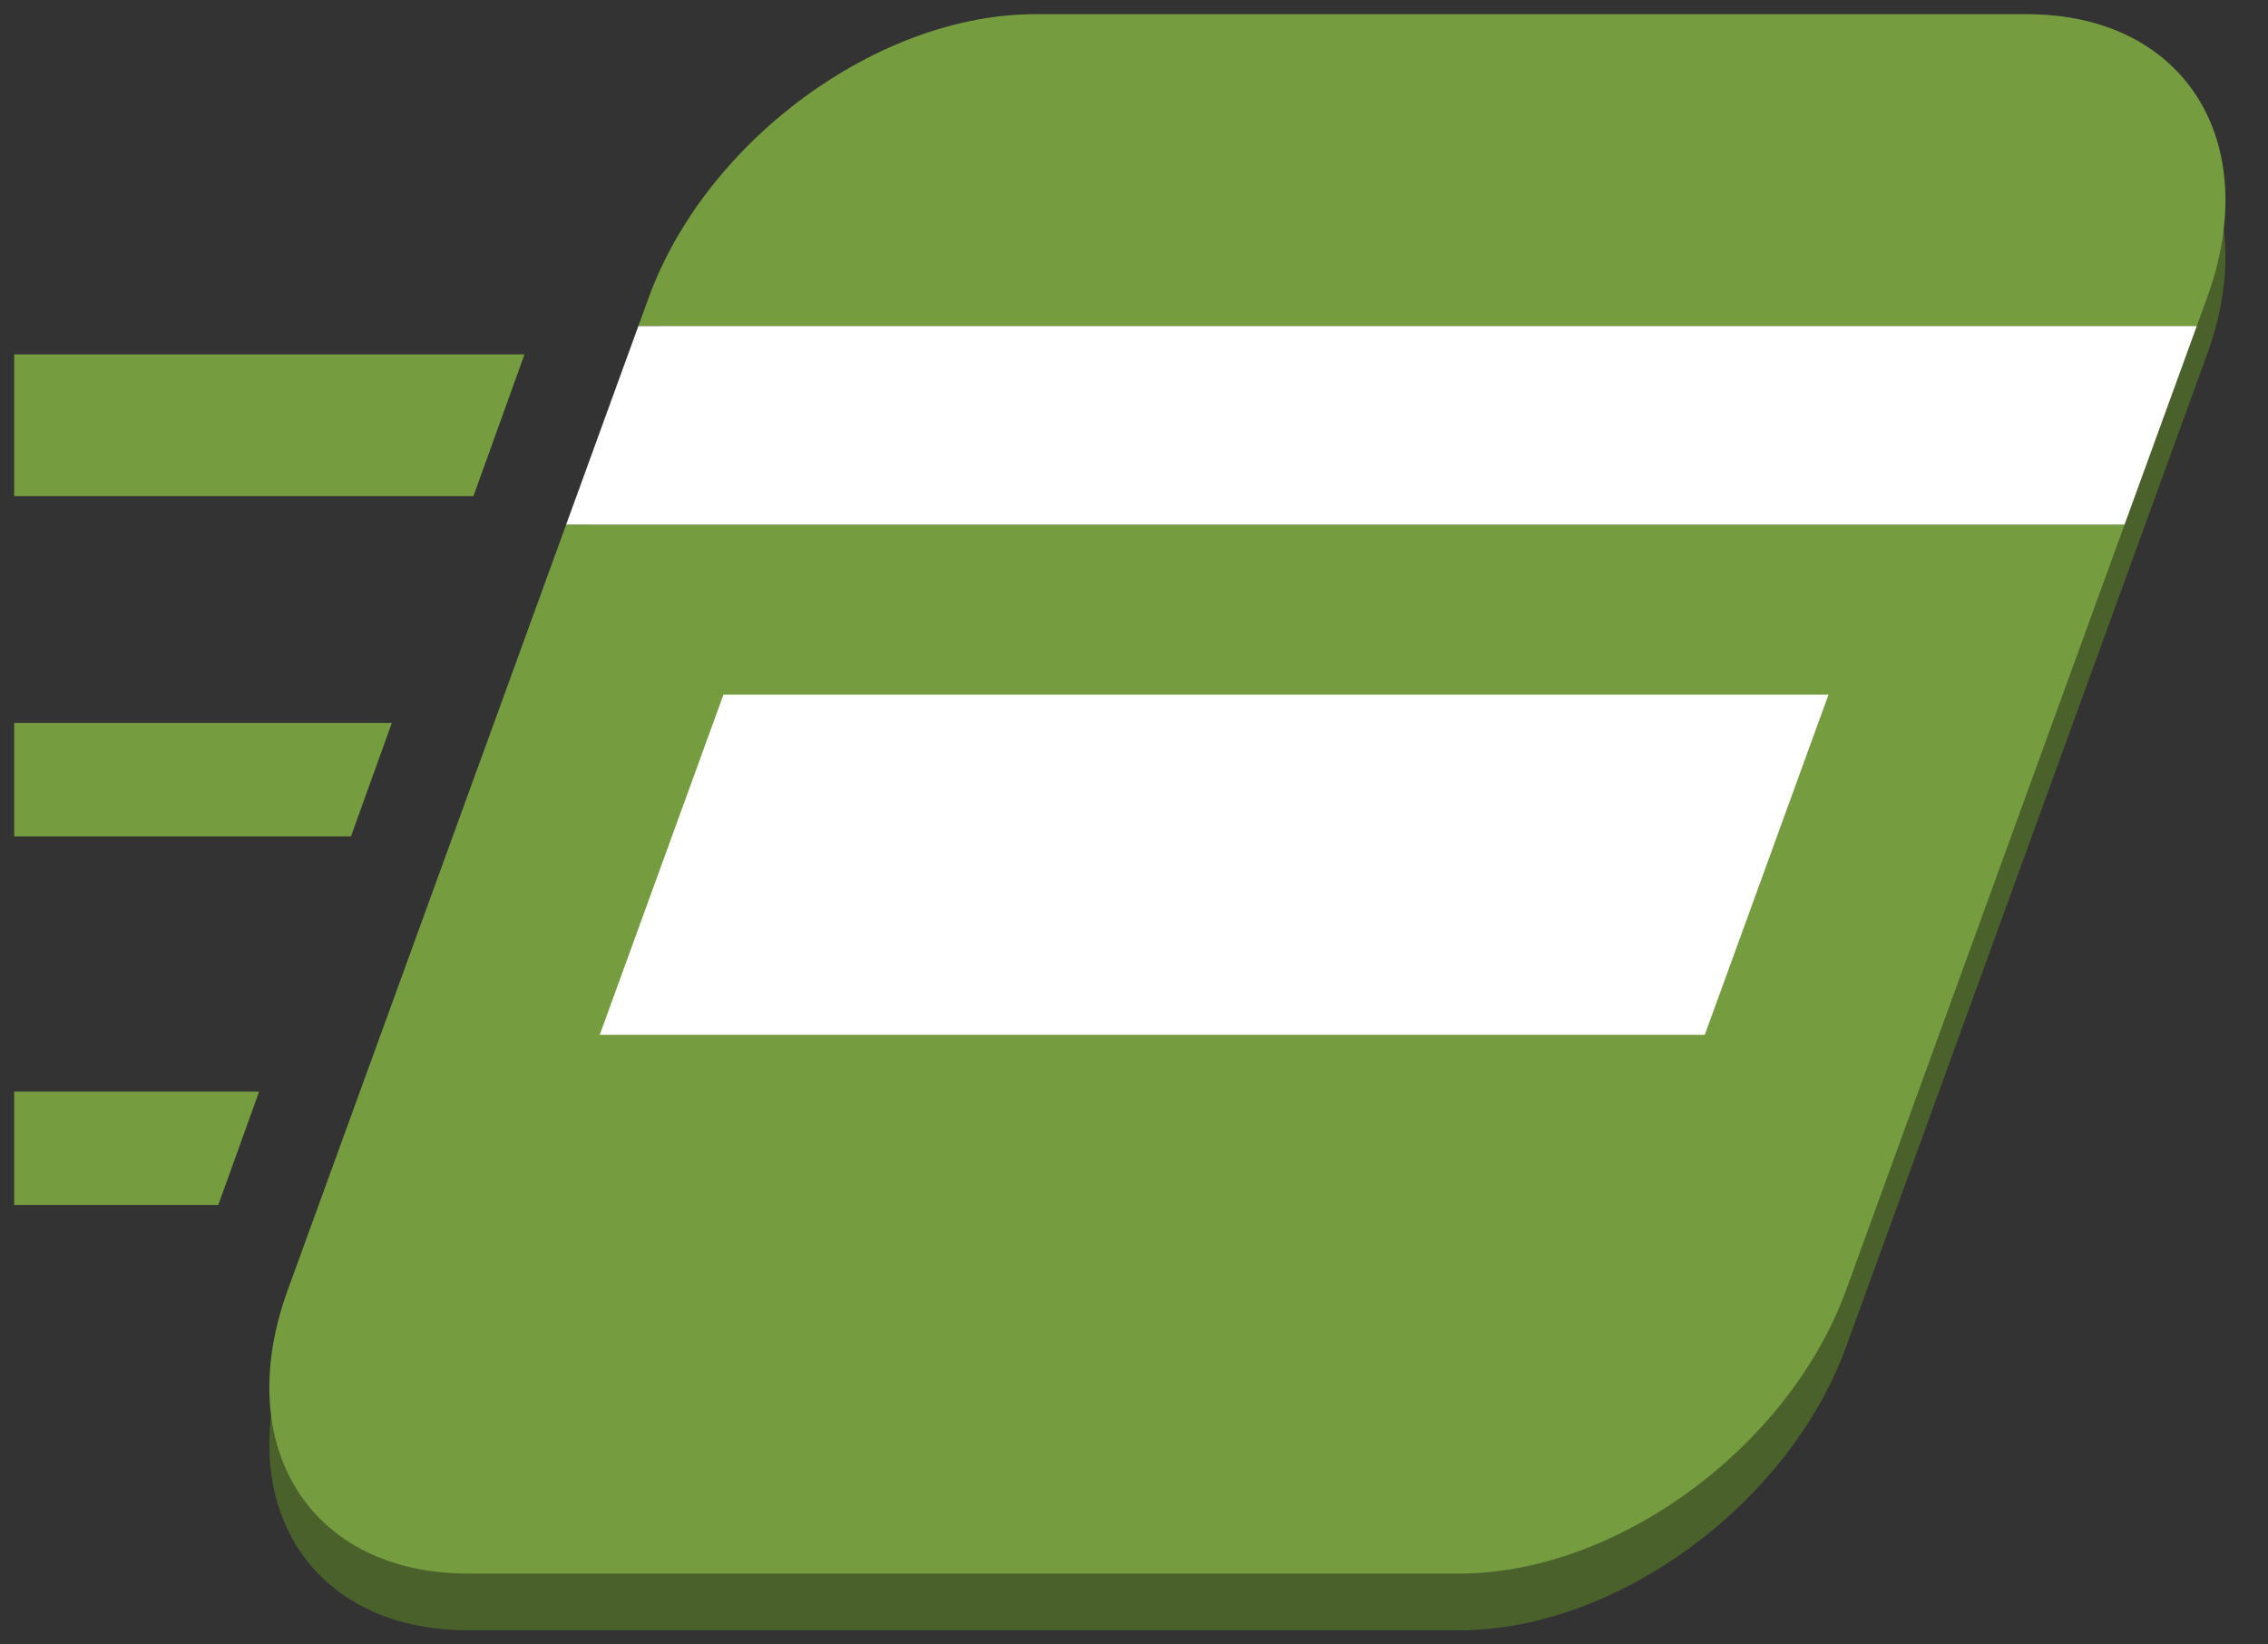 <svg xmlns="http://www.w3.org/2000/svg" xmlns:xlink="http://www.w3.org/1999/xlink" viewBox="0 0 80 58" fill="#fff" fill-rule="evenodd" stroke="#000" stroke-linecap="round" stroke-linejoin="round"><rect x="0" y="0" width="80" height="58" fill="#333333" stroke="none"/><use xlink:href="#A" x=".5" y=".5"/><symbol id="A" overflow="visible"><g stroke="none"><path fill="#4b612c" d="M22.381 12c2.015-5.54 8.095-10 13.632-10h34.981c5.537 0 8.372 4.46 6.357 10L64.619 47c-2.015 5.54-8.095 10-13.632 10H16.006c-5.537 0-8.372-4.46-6.357-10z"/><path fill="#759c3e" d="M0 17h16.2l1.8-5H0z"/></g><path fill="#759c3e" d="M0 29h11.88l1.44-4H0z" stroke="none"/><path fill="#759c3e" d="M0 38h8.64L7.2 42H0z" stroke="none"/><g stroke="none"><path d="M22.017 11h54.97l.364-1c2.015-5.54-.82-10-6.357-10H36.013c-5.537 0-11.617 4.46-13.632 10zm-2.546 7h54.97l-9.822 27c-2.015 5.54-8.095 10-13.632 10H16.006c-5.537 0-8.372-4.46-6.357-10z" fill="#759c3e"/><path d="M19.471 18h54.97l2.546-7h-54.97zm5.548 6h38.979l-4.365 12H20.654z"/></g></symbol></svg>